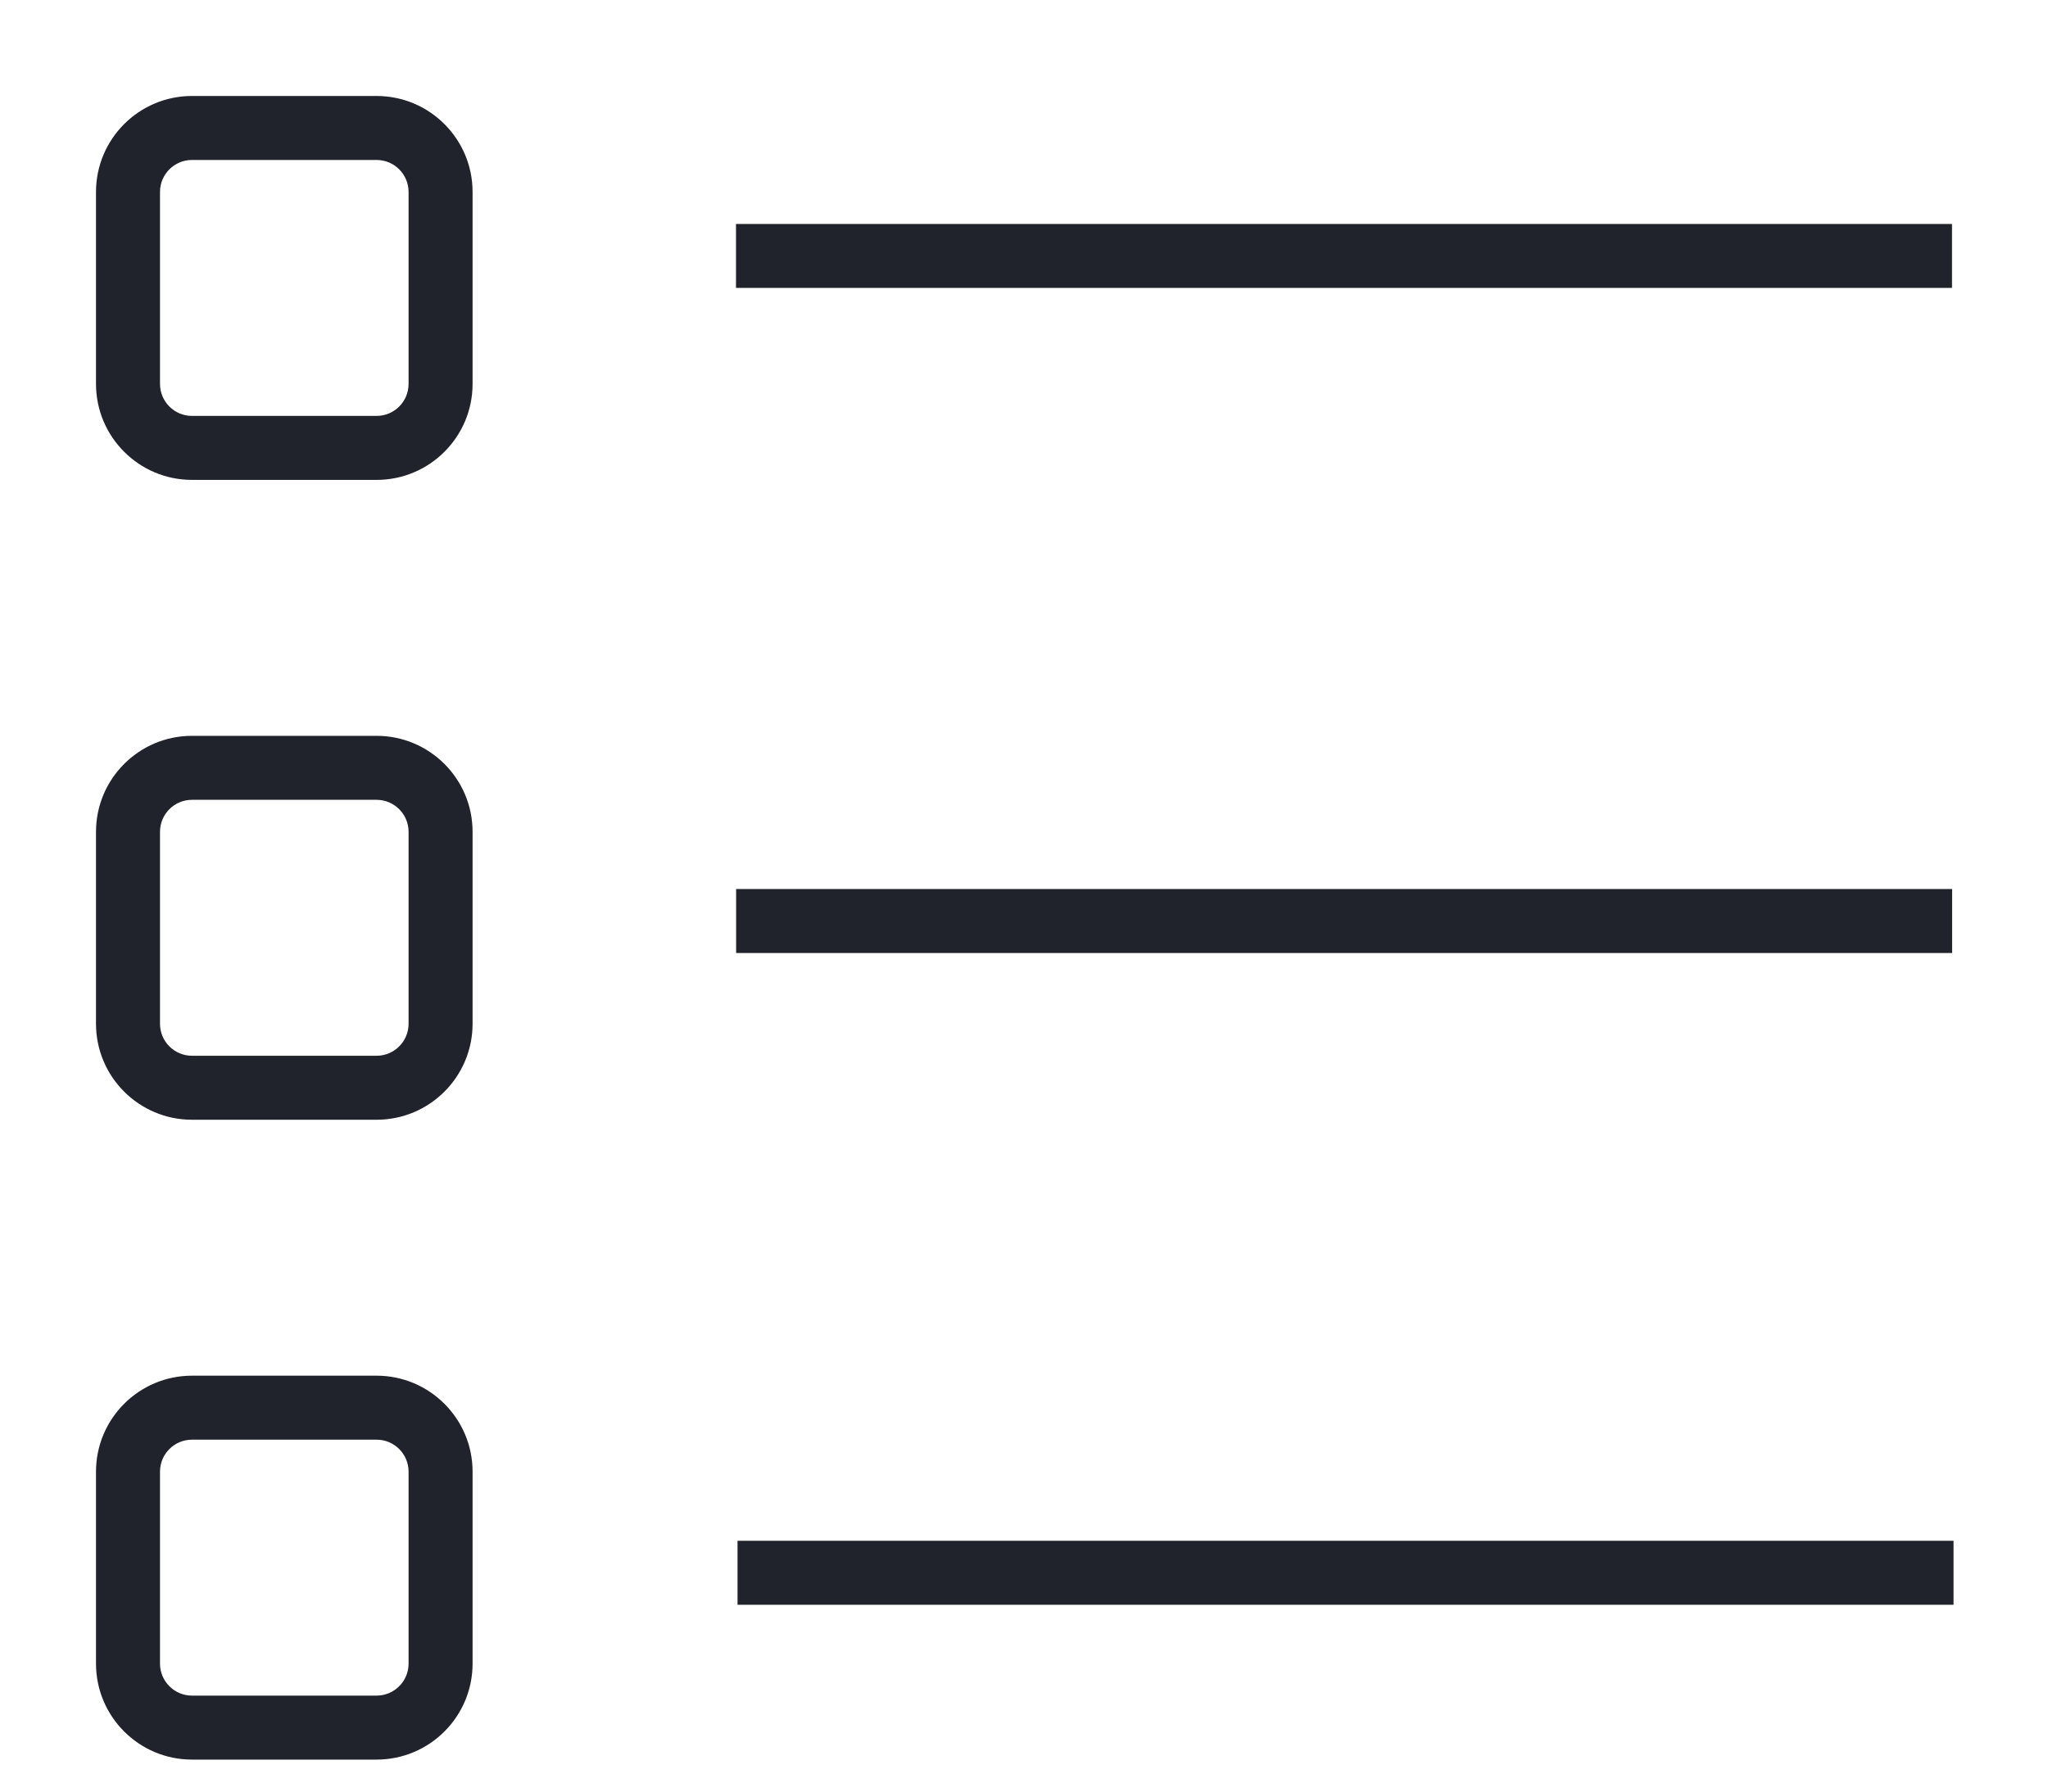 <?xml version="1.0" encoding="UTF-8"?>
<svg width="16px" height="14px" viewBox="0 0 16 14" version="1.1" xmlns="http://www.w3.org/2000/svg" xmlns:xlink="http://www.w3.org/1999/xlink">
    <!-- Generator: Sketch 47.1 (45422) - http://www.bohemiancoding.com/sketch -->
    <title>uEA40-list-view</title>
    <desc>Created with Sketch.</desc>
    <defs></defs>
    <g id="Symbols" stroke="none" stroke-width="1" fill="none" fill-rule="evenodd">
        <g id="uEA40-list-view" transform="translate(0, -1)" fill="#20232C" fill-rule="nonzero">
            <path d="M5.75,3.25 L5.75,2.75 L15.25,2.75 L15.25,3.25 L5.75,3.25 Z M5.751,8.447 L5.751,7.947 L15.251,7.947 L15.251,8.447 L5.751,8.447 Z M5.762,13.54 L5.762,13.04 L15.262,13.04 L15.262,13.54 L5.762,13.54 Z M1.5,1.75 L2.942,1.75 C3.356,1.75 3.692,2.086 3.692,2.5 L3.692,4 C3.692,4.414 3.356,4.75 2.942,4.75 L1.5,4.75 C1.086,4.75 0.75,4.414 0.75,4 L0.75,2.5 C0.75,2.086 1.086,1.75 1.5,1.75 Z M1.5,6.75 L2.942,6.75 C3.356,6.75 3.692,7.086 3.692,7.5 L3.692,9 C3.692,9.414 3.356,9.75 2.942,9.75 L1.5,9.75 C1.086,9.75 0.75,9.414 0.75,9 L0.75,7.5 C0.75,7.086 1.086,6.75 1.5,6.75 Z M1.5,11.75 L2.942,11.75 C3.356,11.75 3.692,12.086 3.692,12.5 L3.692,14 C3.692,14.414 3.356,14.75 2.942,14.75 L1.5,14.75 C1.086,14.75 0.75,14.414 0.75,14 L0.75,12.5 C0.75,12.086 1.086,11.75 1.5,11.75 Z M1.5,2.25 C1.362,2.25 1.25,2.362 1.25,2.5 L1.25,4 C1.25,4.138 1.362,4.25 1.5,4.25 L2.942,4.25 C3.08,4.25 3.192,4.138 3.192,4 L3.192,2.5 C3.192,2.362 3.08,2.25 2.942,2.25 L1.5,2.25 Z M1.5,7.25 C1.362,7.25 1.25,7.362 1.25,7.5 L1.25,9 C1.25,9.138 1.362,9.25 1.5,9.25 L2.942,9.25 C3.08,9.25 3.192,9.138 3.192,9 L3.192,7.5 C3.192,7.362 3.08,7.25 2.942,7.25 L1.5,7.25 Z M1.5,12.25 C1.362,12.25 1.25,12.362 1.25,12.5 L1.25,14 C1.25,14.138 1.362,14.25 1.5,14.25 L2.942,14.25 C3.08,14.25 3.192,14.138 3.192,14 L3.192,12.5 C3.192,12.362 3.08,12.25 2.942,12.25 L1.5,12.25 Z"></path>
        </g>
    </g>
</svg>